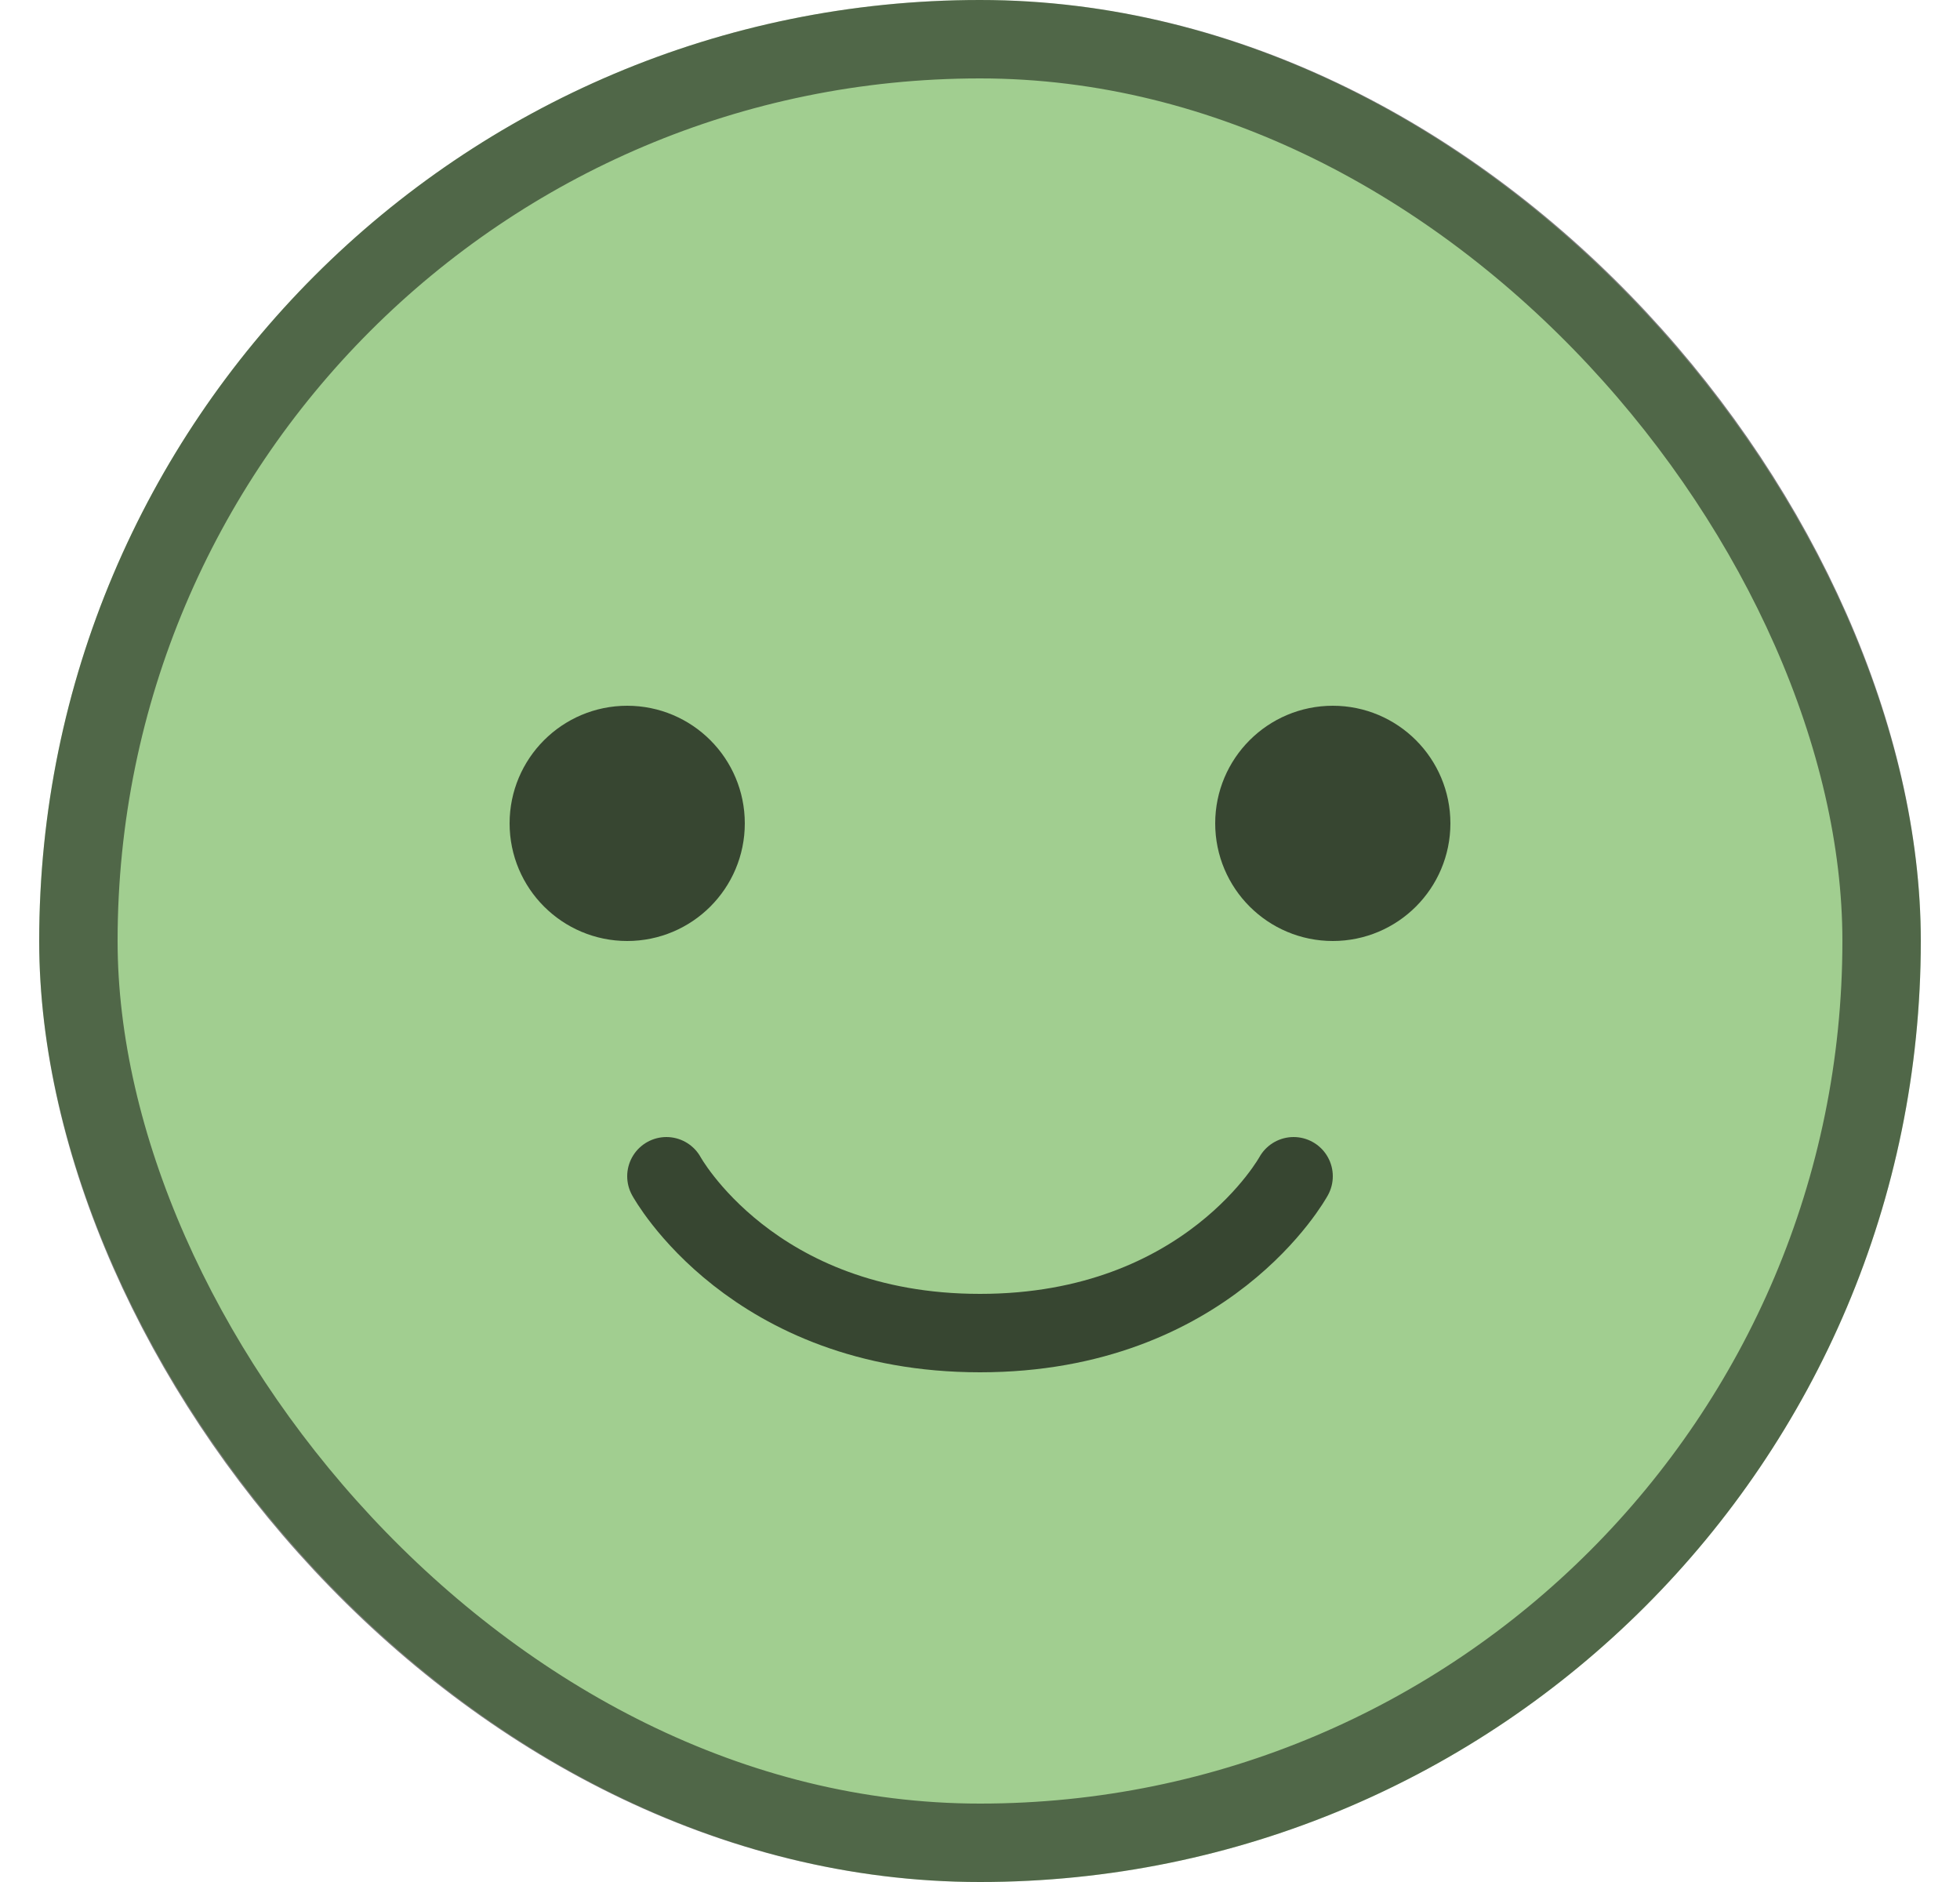<svg width="25" height="24" viewBox="0 0 25 24" fill="none" xmlns="http://www.w3.org/2000/svg">
<rect x="0.5" width="24" height="24" rx="12" fill="#A1CE90"/>
<rect x="1" y="0.5" width="23" height="23" rx="11.5" stroke="black" stroke-opacity="0.5"/>
<circle cx="8" cy="10.5" r="1" fill="#374631" stroke="#374631"/>
<circle cx="17" cy="10.5" r="1" fill="#374631" stroke="#374631"/>
<path d="M8.5 15C8.5 15 9.591 17 12.5 17C15.409 17 16.5 15 16.5 15" stroke="#374631" stroke-linecap="round"/>
</svg>

